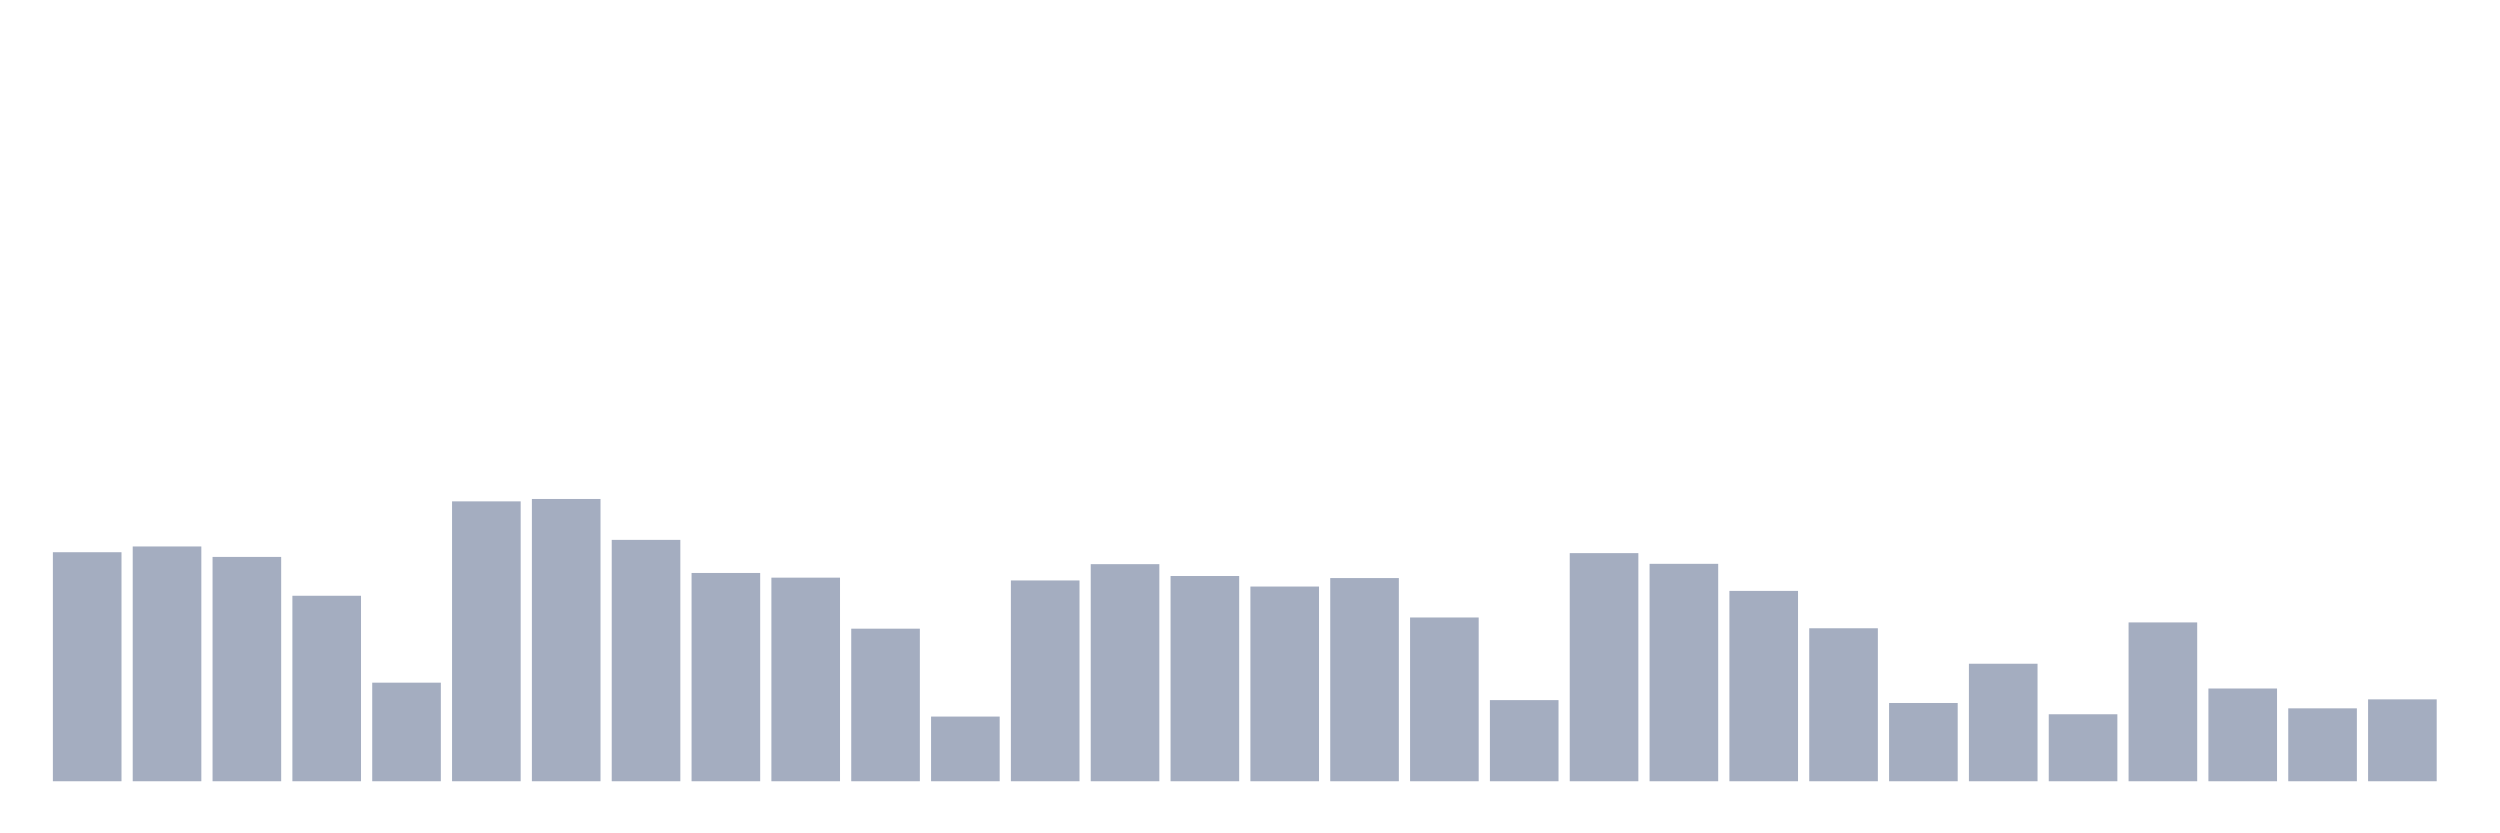 <svg xmlns="http://www.w3.org/2000/svg" viewBox="0 0 480 160"><g transform="translate(10,10)"><rect class="bar" x="0.153" width="13.175" y="96.027" height="43.973" fill="rgb(164,173,192)"></rect><rect class="bar" x="15.482" width="13.175" y="94.921" height="45.079" fill="rgb(164,173,192)"></rect><rect class="bar" x="30.81" width="13.175" y="96.928" height="43.072" fill="rgb(164,173,192)"></rect><rect class="bar" x="46.138" width="13.175" y="104.386" height="35.614" fill="rgb(164,173,192)"></rect><rect class="bar" x="61.466" width="13.175" y="121.071" height="18.929" fill="rgb(164,173,192)"></rect><rect class="bar" x="76.794" width="13.175" y="86.262" height="53.738" fill="rgb(164,173,192)"></rect><rect class="bar" x="92.123" width="13.175" y="85.804" height="54.196" fill="rgb(164,173,192)"></rect><rect class="bar" x="107.451" width="13.175" y="93.657" height="46.343" fill="rgb(164,173,192)"></rect><rect class="bar" x="122.779" width="13.175" y="100.009" height="39.991" fill="rgb(164,173,192)"></rect><rect class="bar" x="138.107" width="13.175" y="100.909" height="39.091" fill="rgb(164,173,192)"></rect><rect class="bar" x="153.436" width="13.175" y="110.706" height="29.294" fill="rgb(164,173,192)"></rect><rect class="bar" x="168.764" width="13.175" y="127.581" height="12.419" fill="rgb(164,173,192)"></rect><rect class="bar" x="184.092" width="13.175" y="101.447" height="38.553" fill="rgb(164,173,192)"></rect><rect class="bar" x="199.42" width="13.175" y="98.318" height="41.682" fill="rgb(164,173,192)"></rect><rect class="bar" x="214.748" width="13.175" y="100.593" height="39.407" fill="rgb(164,173,192)"></rect><rect class="bar" x="230.077" width="13.175" y="102.616" height="37.384" fill="rgb(164,173,192)"></rect><rect class="bar" x="245.405" width="13.175" y="100.988" height="39.012" fill="rgb(164,173,192)"></rect><rect class="bar" x="260.733" width="13.175" y="108.557" height="31.443" fill="rgb(164,173,192)"></rect><rect class="bar" x="276.061" width="13.175" y="124.421" height="15.579" fill="rgb(164,173,192)"></rect><rect class="bar" x="291.39" width="13.175" y="96.201" height="43.799" fill="rgb(164,173,192)"></rect><rect class="bar" x="306.718" width="13.175" y="98.255" height="41.745" fill="rgb(164,173,192)"></rect><rect class="bar" x="322.046" width="13.175" y="103.453" height="36.547" fill="rgb(164,173,192)"></rect><rect class="bar" x="337.374" width="13.175" y="110.627" height="29.373" fill="rgb(164,173,192)"></rect><rect class="bar" x="352.702" width="13.175" y="124.974" height="15.026" fill="rgb(164,173,192)"></rect><rect class="bar" x="368.031" width="13.175" y="117.437" height="22.563" fill="rgb(164,173,192)"></rect><rect class="bar" x="383.359" width="13.175" y="127.138" height="12.862" fill="rgb(164,173,192)"></rect><rect class="bar" x="398.687" width="13.175" y="109.505" height="30.495" fill="rgb(164,173,192)"></rect><rect class="bar" x="414.015" width="13.175" y="122.193" height="17.807" fill="rgb(164,173,192)"></rect><rect class="bar" x="429.344" width="13.175" y="126.001" height="13.999" fill="rgb(164,173,192)"></rect><rect class="bar" x="444.672" width="13.175" y="124.278" height="15.722" fill="rgb(164,173,192)"></rect></g></svg>